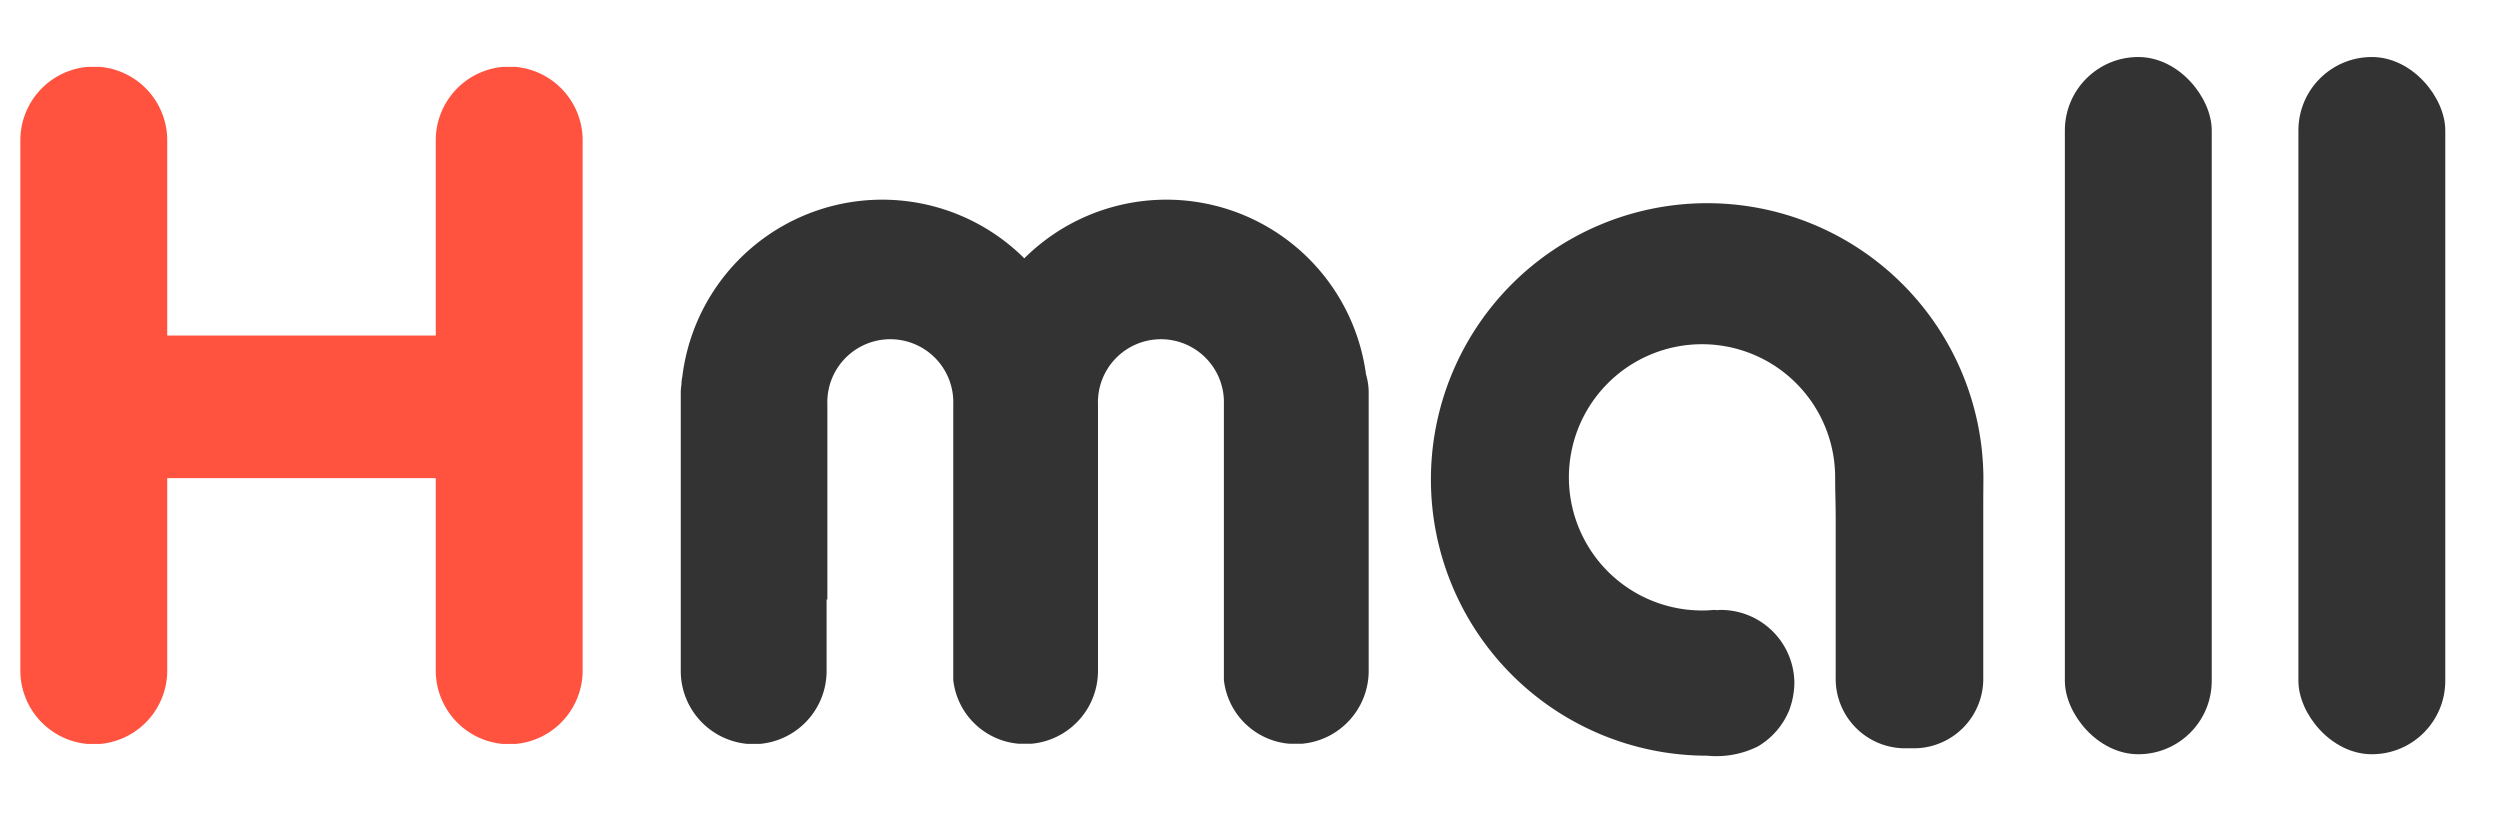 <svg xmlns="http://www.w3.org/2000/svg" width="36" height="12" viewBox="0 0 36 12">
  <g id="hmall_logo" data-name="hmall logo" transform="translate(0.006 -0.126)">
    <g id="bi" transform="translate(0.285 0.947)">
      <path id="패스_1" data-name="패스 1" d="M192.8,324.75h-.181a1.062,1.062,0,0,0-.967,1.075v2.794h-3.867v-2.794a1.062,1.062,0,0,0-.967-1.075h-.181a1.062,1.062,0,0,0-.967,1.075v7.6a1.062,1.062,0,0,0,.967,1.075h.181a1.062,1.062,0,0,0,.967-1.075v-2.753h3.867v2.753a1.062,1.062,0,0,0,.967,1.075h.181a1.062,1.062,0,0,0,.967-1.075v-7.6A1.062,1.062,0,0,0,192.8,324.75Z" transform="translate(-185.668 -324.608)" fill="#ff5340" fill-rule="evenodd"/>
      <g id="그룹_1" data-name="그룹 1" transform="translate(29.443 0)">
        <rect id="사각형_2" data-name="사각형 2" width="2.115" height="10.04" rx="1.057" transform="translate(0)" fill="#333"/>
        <rect id="사각형_3" data-name="사각형 3" width="2.115" height="10.04" rx="1.057" transform="translate(3.363)" fill="#333"/>
      </g>
      <path id="패스_2" data-name="패스 2" d="M234.874,335.133a2.9,2.9,0,0,0-4.92-1.668,2.9,2.9,0,0,0-4.924,1.7c-.006.029-.009.058-.013.088,0,.009,0,.018,0,.026a.924.924,0,0,0-.01.1v.1c0,.027,0,.053,0,.08s0,.053,0,.08v3.748a1.055,1.055,0,0,0,.96,1.07h.18a1.055,1.055,0,0,0,.96-1.07v-1.01l.011,0v-2.81a.907.907,0,1,1,1.813,0v3.971a1.036,1.036,0,0,0,.945.917h.18a1.054,1.054,0,0,0,.959-1.068v-3.82a.907.907,0,1,1,1.813,0v3.971a1.036,1.036,0,0,0,.945.917h.18a1.055,1.055,0,0,0,.96-1.07v-4.011A.982.982,0,0,0,234.874,335.133Z" transform="translate(-215.495 -330.566)" fill="#333" fill-rule="evenodd"/>
      <path id="패스_3" data-name="패스 3" d="M277.7,336.517a3.978,3.978,0,1,0-3.977,4.016,1.333,1.333,0,0,0,.734-.136,1.078,1.078,0,0,0,.445-.515,1.163,1.163,0,0,0,.076-.395,1.059,1.059,0,0,0-1.065-1.053c-.026,0-.05.006-.075,0-.045,0-.09.007-.136.007a1.917,1.917,0,1,1,1.863-1.917c0,.2.008.392.008.588,0,.214,0,.429,0,.643q0,.365,0,.73,0,.312,0,.624c0,.1,0,.2,0,.3a1,1,0,0,0,.971,1.017h.182a1,1,0,0,0,.972-1.017v-1.534q0-.332,0-.664c0-.113,0-.222,0-.338S277.7,336.634,277.7,336.517Z" transform="translate(-249.43 -330.472)" fill="#333" fill-rule="evenodd"/>
    </g>
    <rect id="사각형_4141" data-name="사각형 4141" width="36" height="12" transform="translate(-0.006 0.126)" fill="none"/>
  </g>
</svg>
